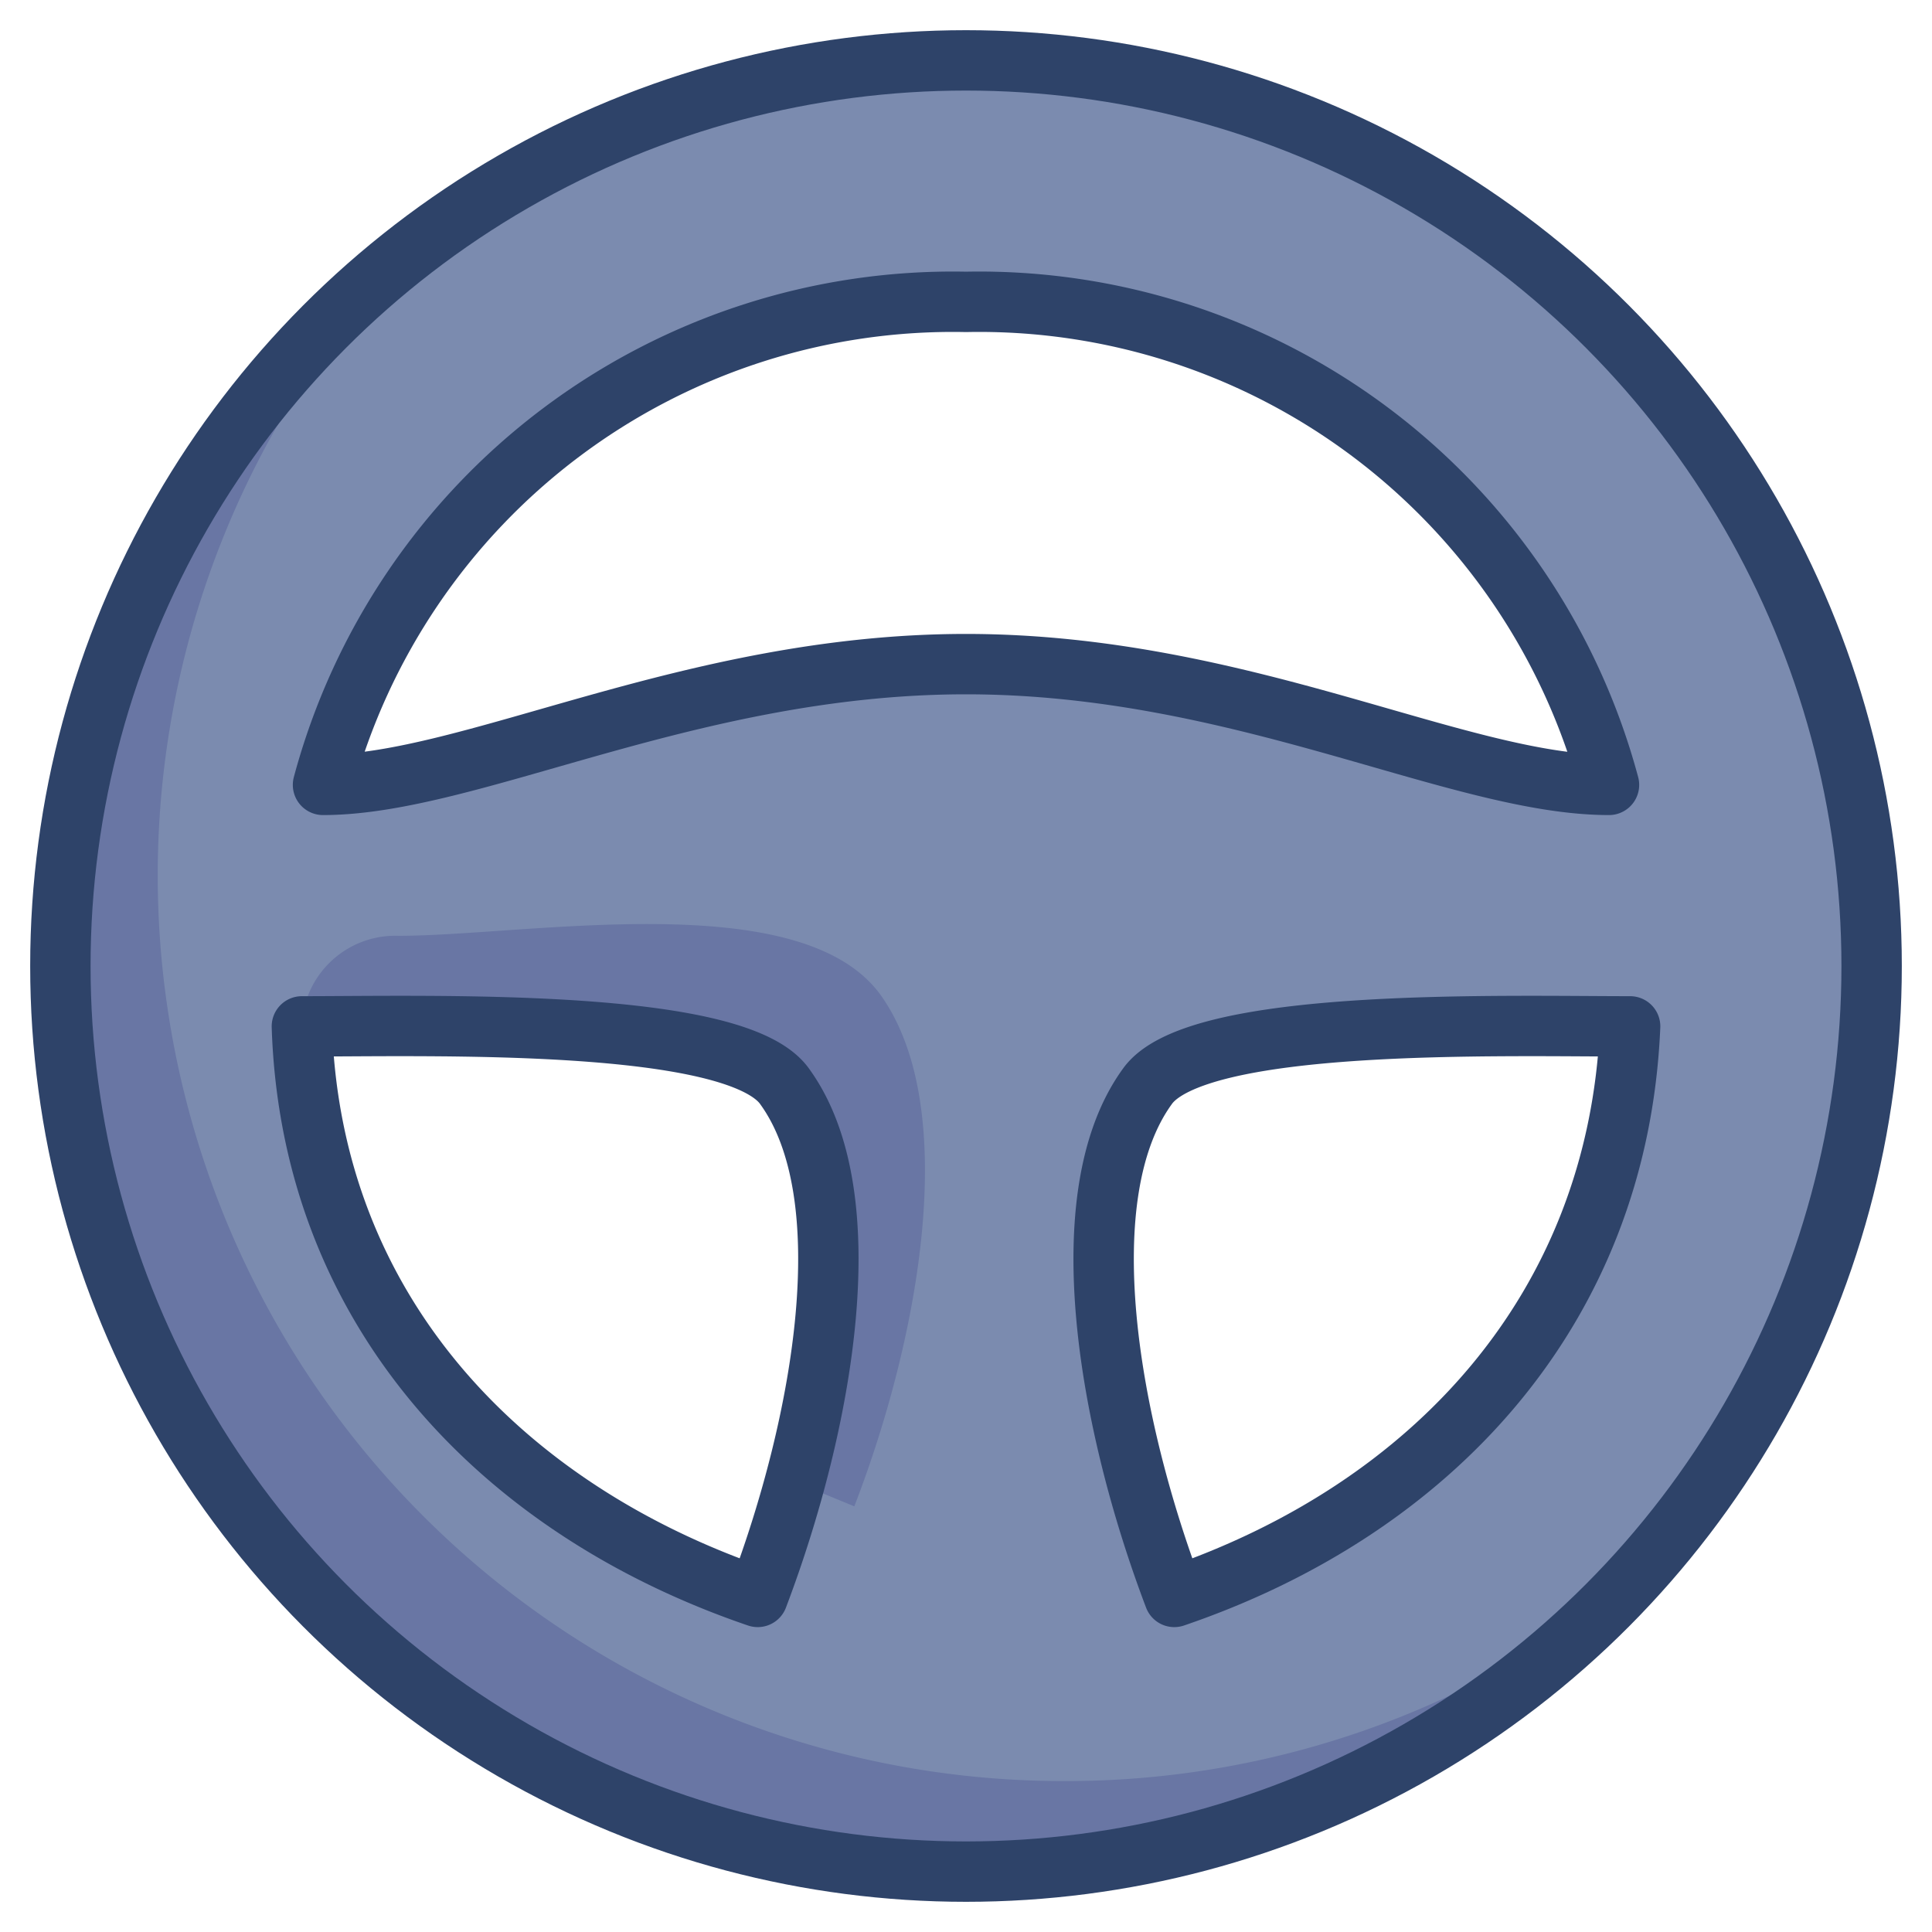 <svg xmlns="http://www.w3.org/2000/svg" viewBox="0 0 64 64" aria-labelledby="title" aria-describedby="desc"><path data-name="layer1" d="M32 2a30 30 0 1 0 30 30A30 30 0 0 0 32 2zm-6.9 50.9C16.6 50 10.3 43.4 10 34c4.3 0 14.4-.3 16 2s1.3 11.1-.9 16.9zM10.7 26A21.6 21.6 0 0 1 32 10a21.6 21.6 0 0 1 21.3 16c-5 0-12.2-4-21.3-4s-16.4 4-21.3 4zm28.2 26.9c-2.2-5.8-3.5-13.3-.9-16.9s11.7-2 16-2c-.4 9.4-6.6 16-15.1 18.9z" fill="#7b8baf"/><path data-name="opacity" d="M28.3 49.9c2.2-5.7 3.5-13.2.9-16.9s-11.7-2-16-2a3.1 3.1 0 0 0-3.2 3.3c4.8 0 15 0 16.3 1.7s1.6 8.2.3 13.2z" fill="#000064" opacity=".15"/><path data-name="opacity" d="M35.3 59A30 30 0 0 1 12.6 9.3a30 30 0 1 0 42.3 42.4A29.9 29.9 0 0 1 35.3 59z" fill="#000064" opacity=".15"/><circle data-name="stroke" cx="32" cy="32" r="30" fill="none" stroke="#2e4369" stroke-linecap="round" stroke-linejoin="round" stroke-width="2"/><path data-name="stroke" d="M32 22c9.1 0 16.3 4 21.3 4A21.6 21.6 0 0 0 32 10a21.6 21.6 0 0 0-21.3 16c4.9 0 12.2-4 21.3-4zm6 14c-2.6 3.6-1.3 11.1.9 16.9C47.4 50 53.6 43.4 54 34c-4.3 0-14.4-.3-16 2zm-12 0c2.6 3.6 1.3 11.1-.9 16.9C16.6 50 10.3 43.4 10 34c4.3 0 14.4-.3 16 2z" fill="none" stroke="#2e4369" stroke-linecap="round" stroke-linejoin="round" stroke-width="2"/></svg>
